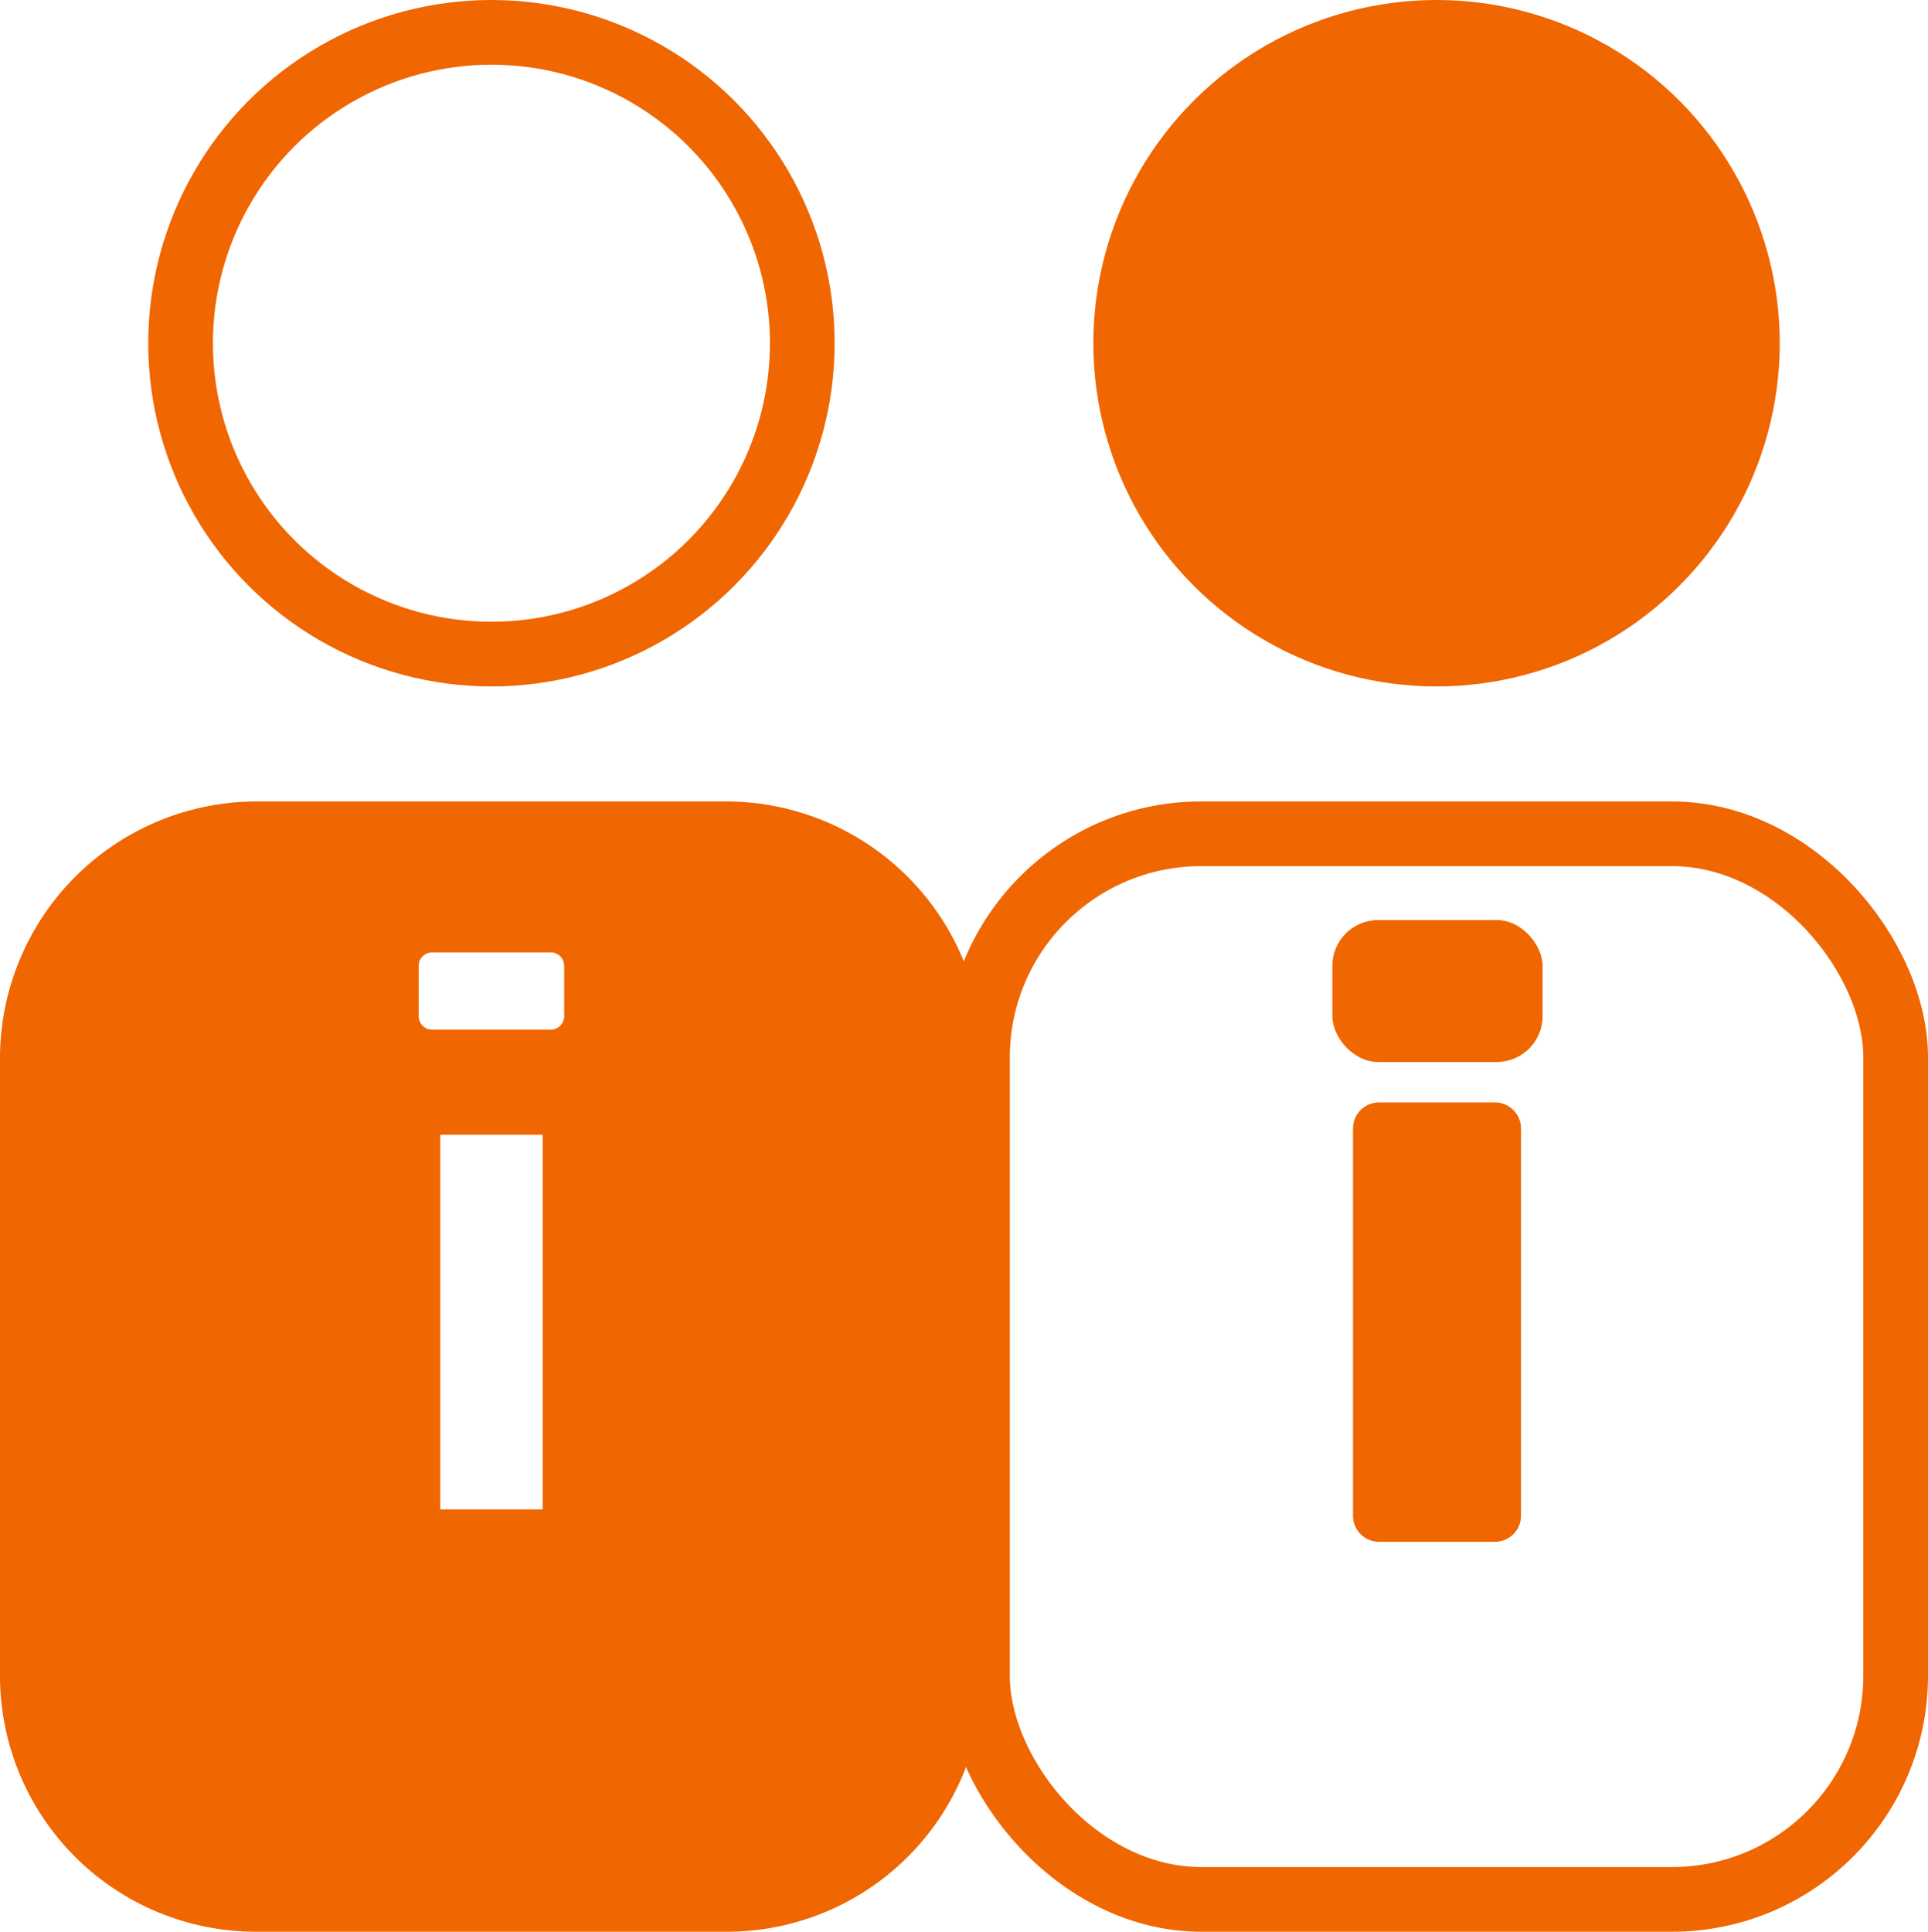 <svg id="employees" xmlns="http://www.w3.org/2000/svg" width="21.46" height="21.5" viewBox="0 0 21.46 21.5">
  <g id="Layer_2" data-name="Layer 2">
    <circle id="Ellipse_42" data-name="Ellipse 42" cx="3.46" cy="3.46" r="3.46" transform="translate(2.01 0.36)" fill="none" stroke="#f06601" stroke-miterlimit="10" stroke-width="0.72"/>
    <rect id="Rectangle_333" data-name="Rectangle 333" width="10.22" height="11.86" rx="2.49" transform="translate(10.88 9.28)" fill="none" stroke="#f06601" stroke-miterlimit="10" stroke-width="0.72"/>
    <circle id="Ellipse_43" data-name="Ellipse 43" cx="3.46" cy="3.46" r="3.46" transform="translate(12.53 0.36)" fill="#f06601" stroke="#f06601" stroke-miterlimit="10" stroke-width="0.72"/>
    <path id="Path_839" data-name="Path 839" d="M8.09,9.28H2.85A2.5,2.5,0,0,0,.36,11.77v6.89a2.49,2.49,0,0,0,2.49,2.48H8.09a2.49,2.49,0,0,0,2.49-2.48V11.77A2.5,2.5,0,0,0,8.09,9.28ZM6.4,15.15v1.72a.29.29,0,0,1-.29.29H4.83a.29.29,0,0,1-.29-.29V12.56a.29.29,0,0,1,.29-.29H6.11a.29.29,0,0,1,.29.29Zm.24-3.84a.51.51,0,0,1-.51.51H4.81a.51.51,0,0,1-.51-.51v-.56a.51.51,0,0,1,.51-.51H6.13a.51.51,0,0,1,.51.51Z" fill="#f06601" stroke="#f06601" stroke-miterlimit="10" stroke-width="0.72"/>
    <rect id="Rectangle_334" data-name="Rectangle 334" width="2.34" height="1.58" rx="0.51" transform="translate(14.83 10.24)" fill="#f06601"/>
    <path id="Path_840" data-name="Path 840" d="M16.64,17.16H15.35a.29.29,0,0,1-.29-.29V12.56a.29.29,0,0,1,.29-.29h1.29a.29.29,0,0,1,.29.29v4.31a.29.29,0,0,1-.29.29Z" fill="#f06601"/>
  </g>
</svg>
